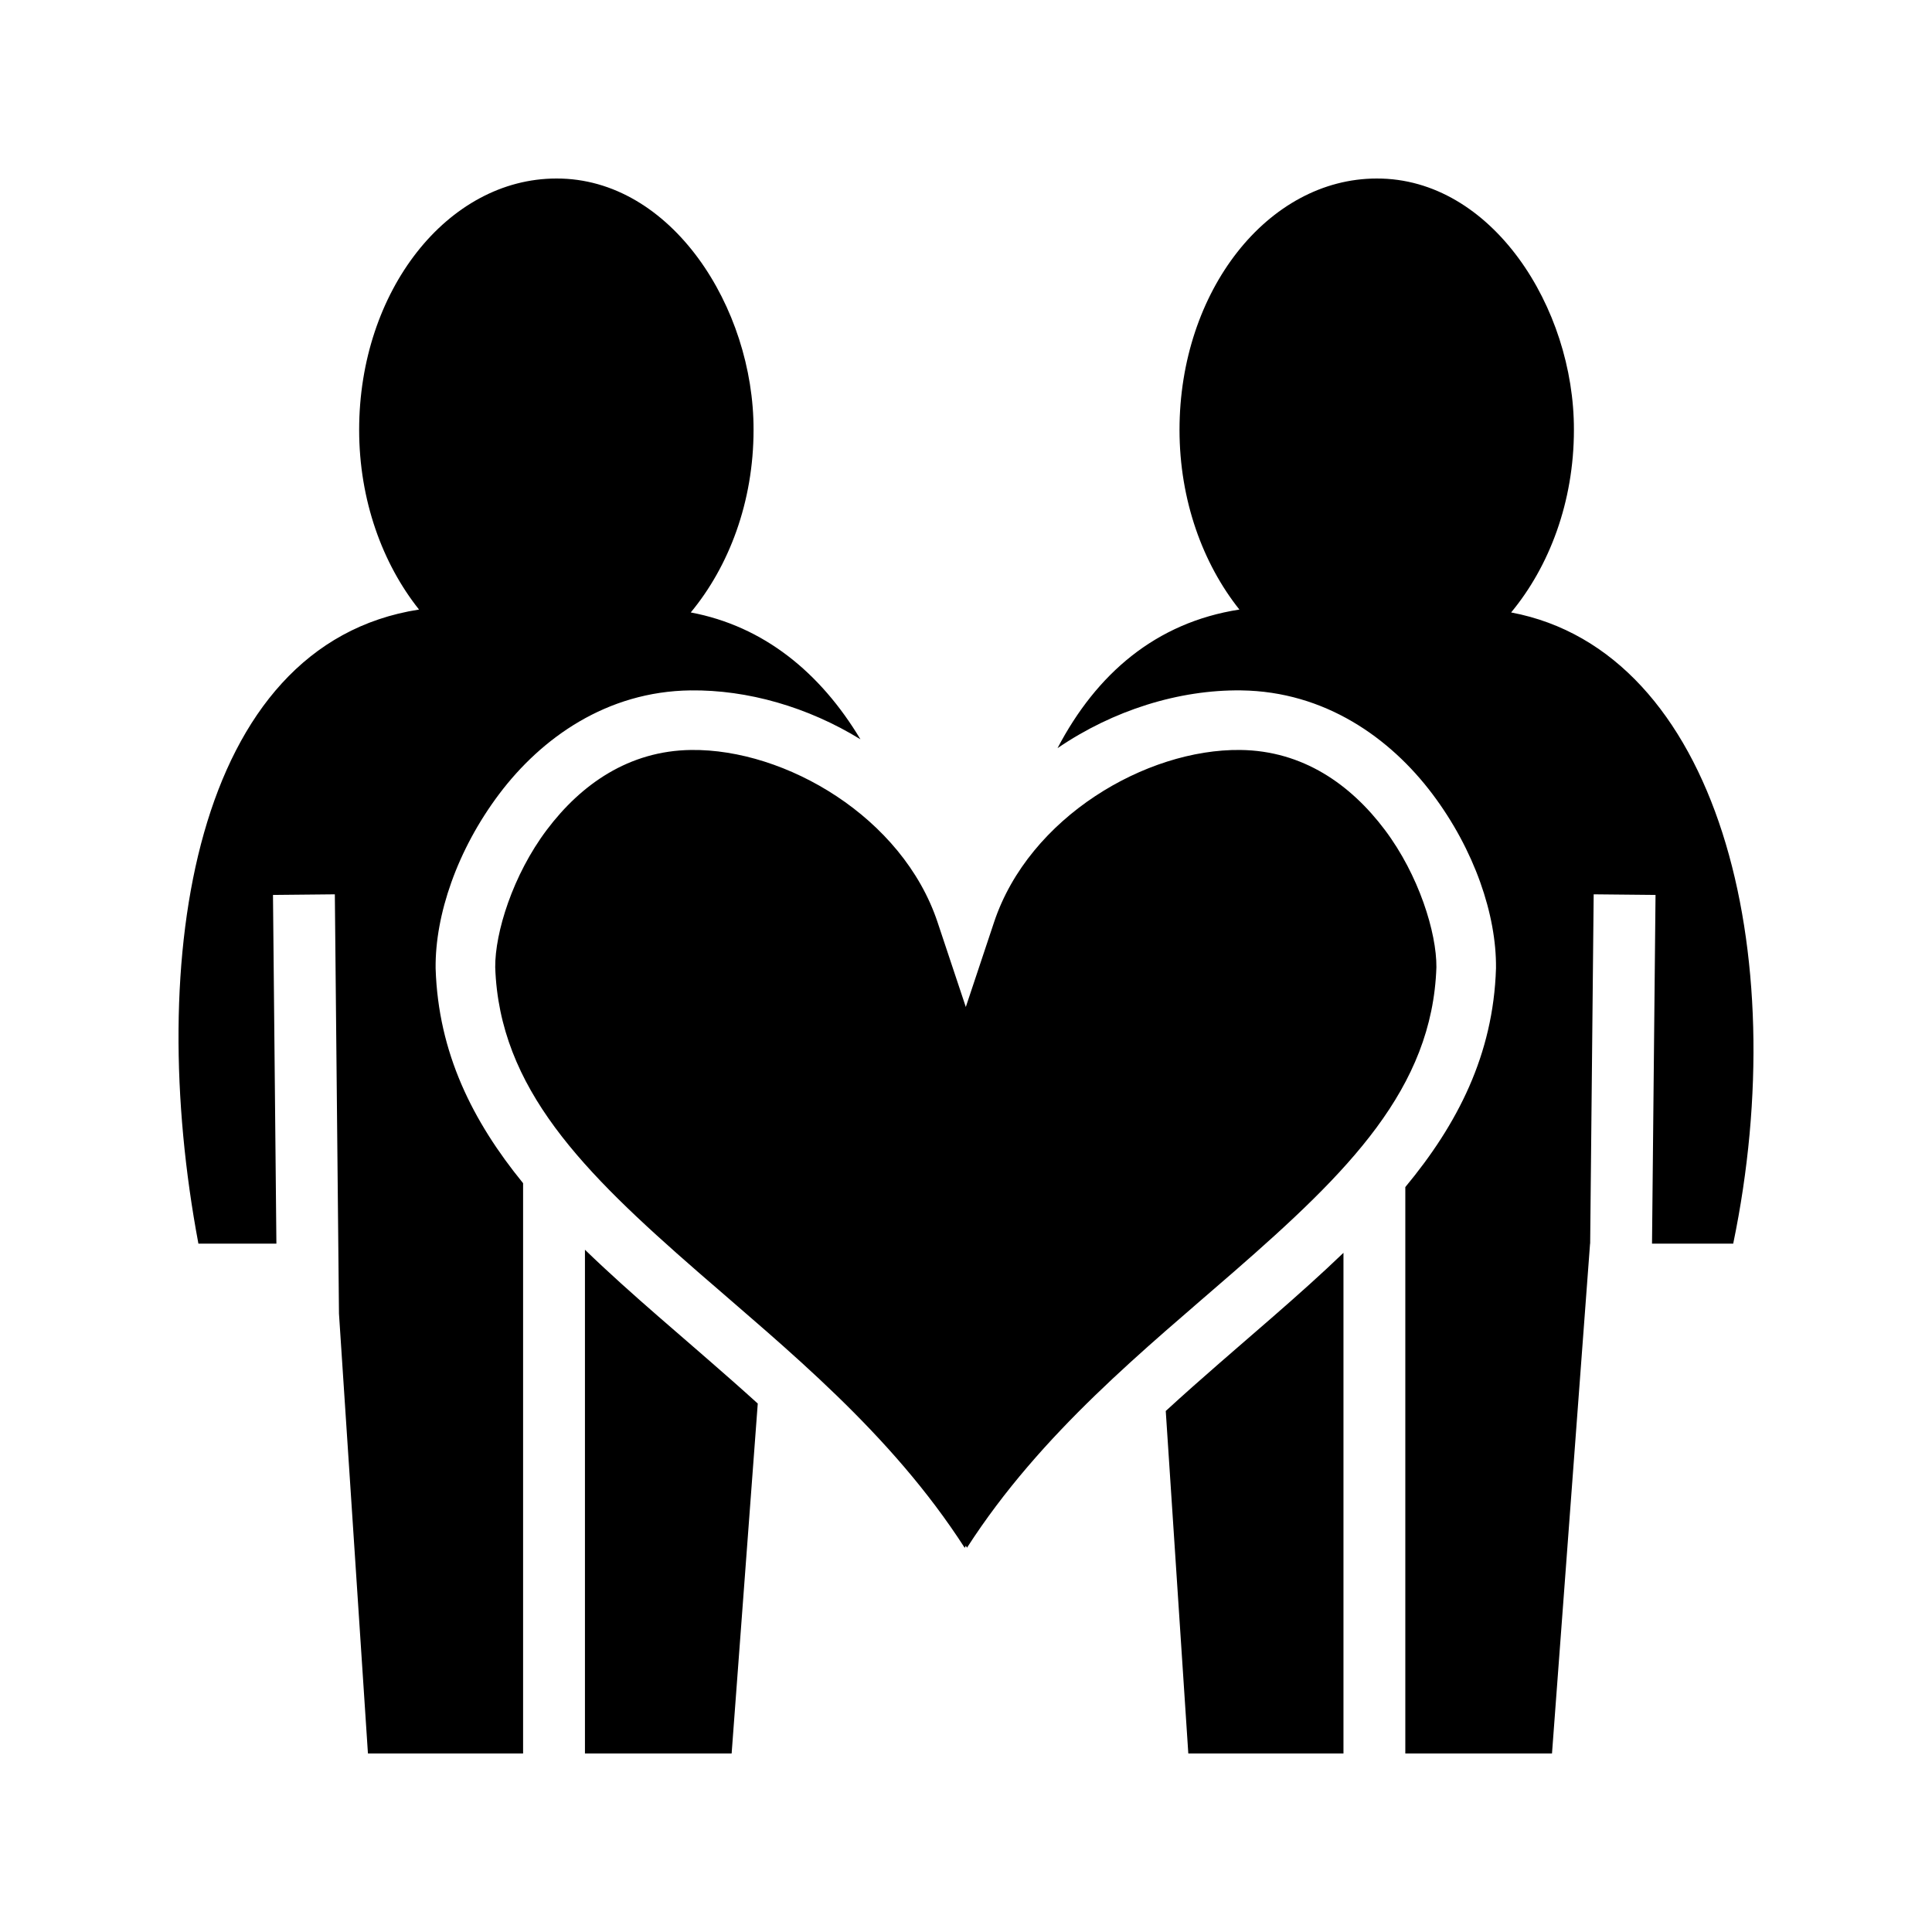 <svg xmlns="http://www.w3.org/2000/svg" width="100%" height="100%" viewBox="0 0 583.68 583.68"><path d="M168.095 53.933c-32.842 0-59.592 33.923-59.592 75.935 0 21.274 7.079 40.468 18.092 54.284C58.463 194.719 43.743 289.573 59.94 375.714h23.563L82.47 270.37l18.688-0.185 1.25 126.685 8.75 132.877h46.875v-172.29c-15.257-18.713-25.615-39.351-26.424-64.825l-0.004-0.1v-0.1c-0.154-15.988 6.478-35.643 19.219-52.566 12.741-16.922 32.481-30.98 57.783-31.29 17.252-0.212 35.458 5.013 51.338 14.771-12.131-20.214-29.245-34.177-51.26-38.32 11.507-13.88 18.971-33.345 18.971-55.157 0.097-36.903-24.805-76.041-59.562-75.937z m247.841 0c-32.842 0-59.591 33.923-59.591 75.935 0 21.274 7.078 40.468 18.091 54.284-25.296 3.923-43.223 19.473-54.945 41.875 16.803-11.476 36.697-17.682 55.465-17.452 25.302 0.311 45.042 14.369 57.783 31.291 12.741 16.923 19.373 36.578 19.219 52.567v0.1l-0.004 0.1c-0.826 26.007-11.608 46.974-27.393 65.997v171.113h44.315l11.5-154.029h0.03l1.062-105.531 18.687 0.185-1.062 105.346h24.53c18.363-88.46-4.724-178.95-67.095-190.687 11.507-13.88 18.97-33.345 18.97-55.157 0.098-36.903-24.805-76.041-59.562-75.937zM208.83 226.573c-18.837 0.232-33.281 10.381-43.625 24.12-10.326 13.715-15.675 31.13-15.594 41.506 1.226 36.63 26.557 61.833 61.219 92.044 26.758 23.322 58.19 48.519 80.617 83.38l0.357-0.637 0.336 0.601c22.427-34.843 53.847-60.03 80.596-83.344 34.662-30.211 59.993-55.414 61.219-92.044 0.081-10.376-5.268-27.791-15.594-41.506-10.344-13.739-24.788-23.888-43.625-24.12-28.453-0.349-63.84 20.288-74.414 52.022l-8.539 25.625-8.54-25.625c-10.573-31.734-45.96-52.37-74.413-52.021z m-32.11 150.989v152.181h44.315l7.893-105.714c-9.94-9.023-20.098-17.651-29.924-26.215-7.726-6.734-15.242-13.43-22.283-20.252z m229.157 0.93c-6.762 6.5-13.94 12.894-21.315 19.322-10.636 9.27-21.66 18.622-32.375 28.463l6.815 103.47h46.875z" /></svg>